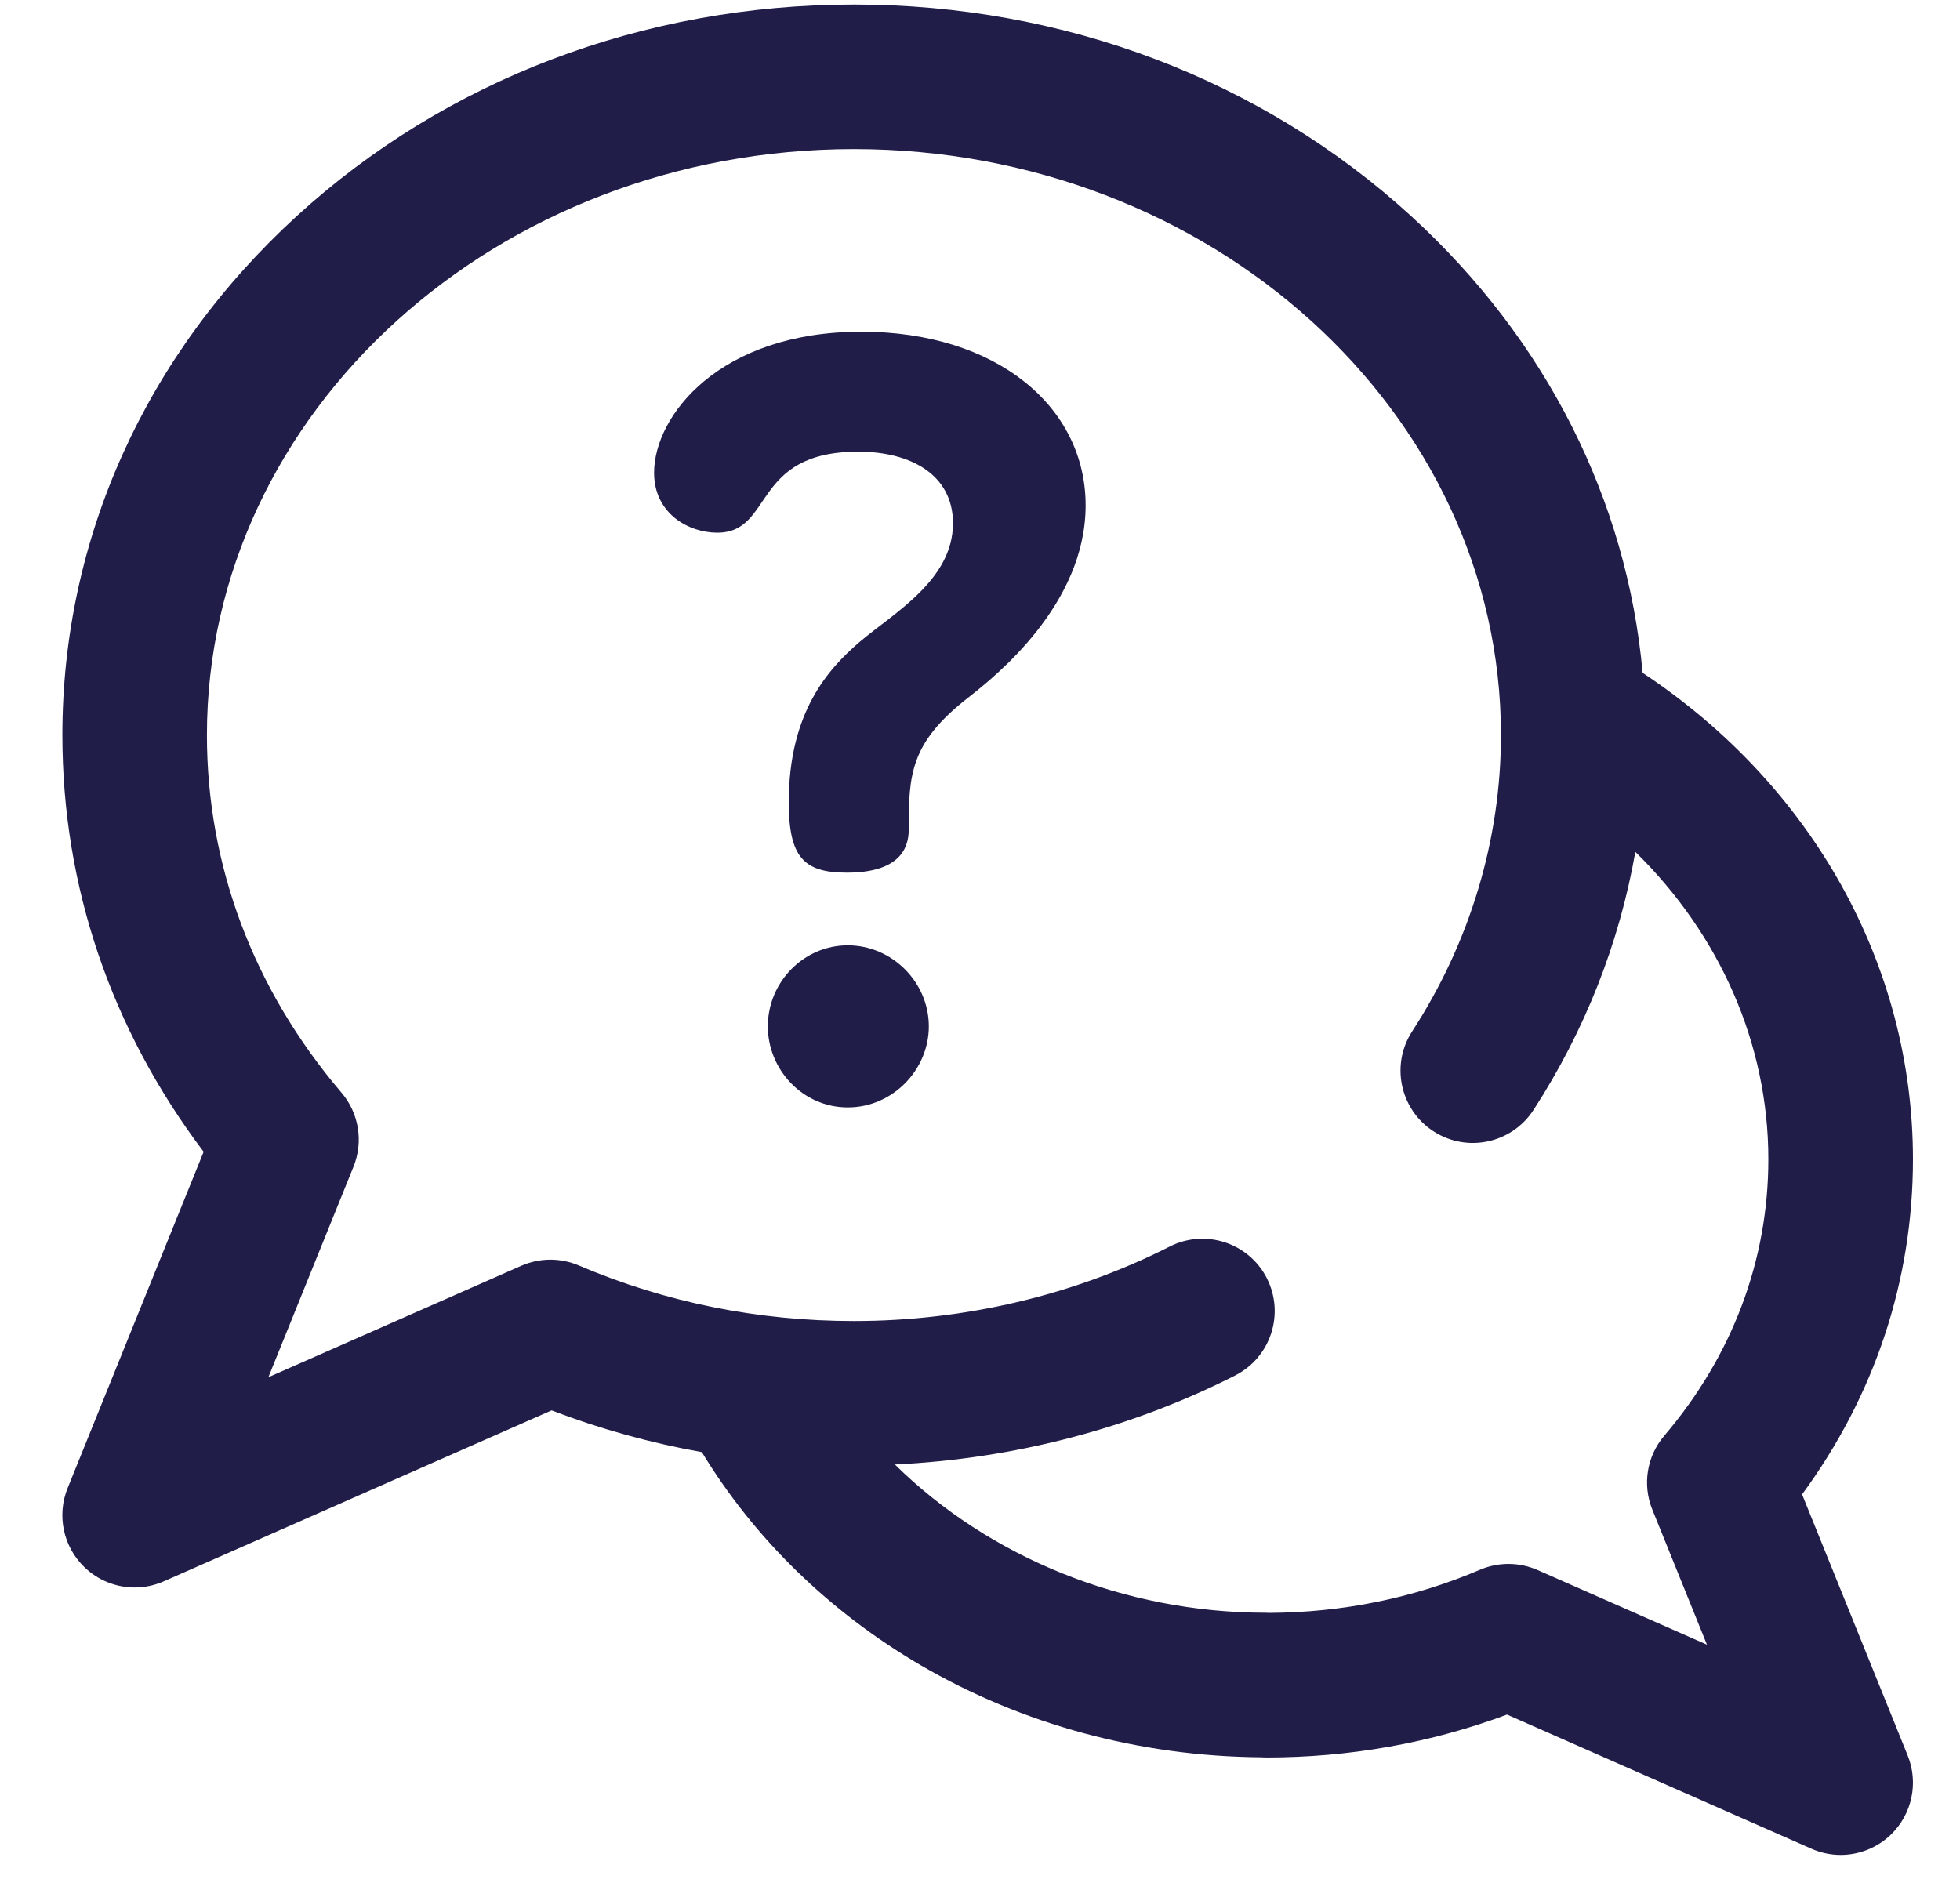 <svg width="28" height="27" viewBox="0 0 28 27" fill="none" xmlns="http://www.w3.org/2000/svg">
<path d="M12.306 4.739C10.276 4.739 9.344 5.942 9.344 6.754C9.344 7.34 9.84 7.611 10.246 7.611C11.058 7.611 10.727 6.453 12.261 6.453C13.013 6.453 13.614 6.784 13.614 7.476C13.614 8.288 12.772 8.754 12.276 9.175C11.84 9.551 11.268 10.168 11.268 11.461C11.268 12.243 11.479 12.468 12.095 12.468C12.832 12.468 12.982 12.138 12.982 11.852C12.982 11.07 12.998 10.619 13.825 9.972C14.23 9.656 15.509 8.634 15.509 7.22C15.509 5.806 14.23 4.739 12.306 4.739Z" fill="#211D49"/>
<path d="M12.111 13.506C11.48 13.506 10.969 14.032 10.969 14.664C10.969 15.28 11.465 15.822 12.111 15.822C12.758 15.822 13.269 15.28 13.269 14.664C13.269 14.032 12.743 13.506 12.111 13.506Z" fill="#211D49"/>
<path d="M25.744 21.351C26.782 19.937 27.328 18.295 27.328 16.563C27.328 13.792 25.891 11.219 23.466 9.613C23.242 7.144 22.09 4.854 20.162 3.09C18.03 1.139 15.202 0.065 12.199 0.065C9.195 0.065 6.367 1.139 4.236 3.09C2.079 5.064 0.891 7.697 0.891 10.502C0.891 12.66 1.586 14.705 2.909 16.456L0.966 21.261C0.808 21.651 0.903 22.097 1.205 22.39C1.401 22.58 1.66 22.681 1.924 22.681C2.064 22.681 2.206 22.652 2.34 22.593L7.88 20.151C8.576 20.417 9.293 20.616 10.026 20.747C10.777 21.982 11.848 23.028 13.15 23.79C14.604 24.639 16.282 25.093 18.009 25.107C18.034 25.108 18.059 25.11 18.085 25.11C19.279 25.11 20.436 24.904 21.529 24.497L25.879 26.414C26.013 26.473 26.154 26.502 26.295 26.502C26.558 26.502 26.817 26.401 27.014 26.211C27.316 25.918 27.41 25.472 27.253 25.082L25.744 21.351ZM23.605 21.569L24.385 23.498L21.966 22.432C21.705 22.317 21.407 22.315 21.144 22.427C20.197 22.832 19.181 23.039 18.127 23.044C18.113 23.044 18.099 23.042 18.085 23.042C16.05 23.042 14.127 22.247 12.784 20.924C14.487 20.843 16.157 20.408 17.645 19.652C18.154 19.393 18.356 18.772 18.098 18.263C17.84 17.755 17.218 17.552 16.71 17.81C15.339 18.506 13.78 18.874 12.199 18.874C10.825 18.874 9.503 18.607 8.268 18.08C8.005 17.968 7.708 17.97 7.446 18.085L3.834 19.677L5.05 16.669C5.194 16.312 5.128 15.905 4.879 15.612C3.621 14.136 2.956 12.369 2.956 10.502C2.956 5.886 7.102 2.13 12.199 2.13C17.295 2.13 21.442 5.886 21.442 10.502C21.442 11.993 21.003 13.457 20.174 14.735C19.863 15.213 20 15.853 20.478 16.163C20.956 16.474 21.596 16.338 21.907 15.859C22.642 14.725 23.134 13.472 23.362 12.171C24.571 13.356 25.262 14.917 25.262 16.563C25.262 18.005 24.748 19.371 23.776 20.512C23.526 20.804 23.46 21.212 23.605 21.569Z" fill="#211D49"/>
</svg>
